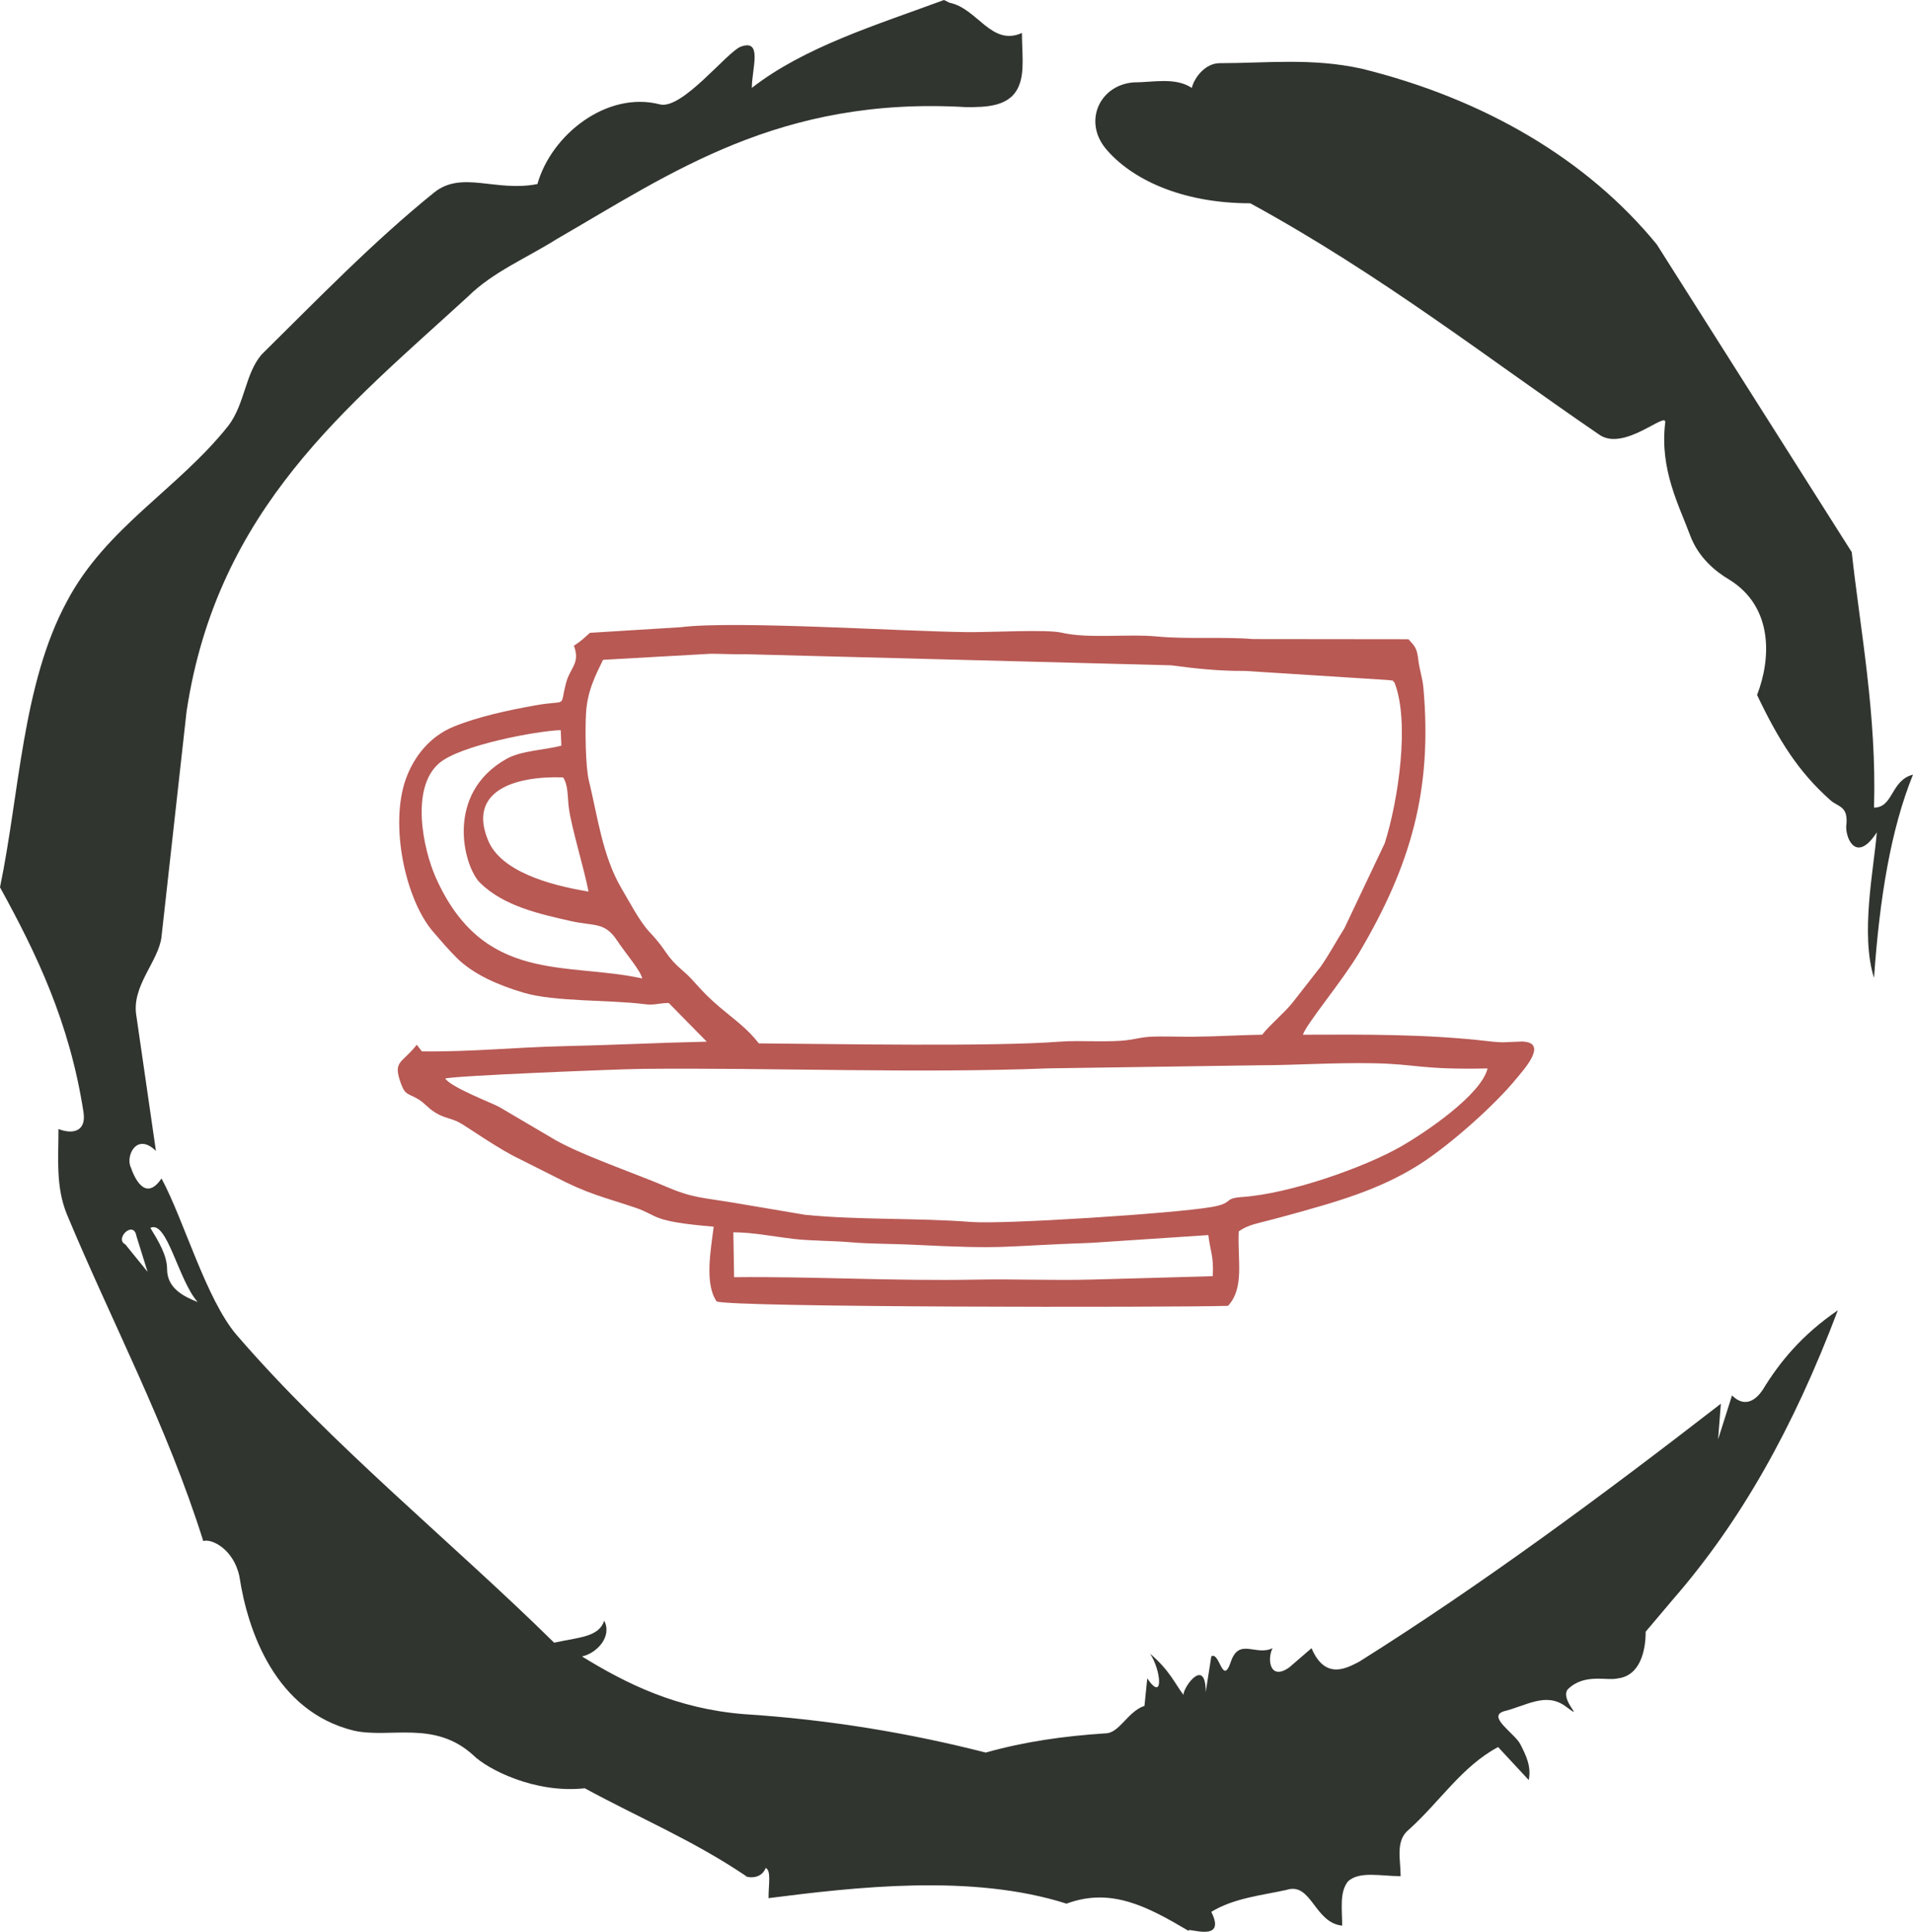 <svg width="101" height="102" viewBox="0 0 101 102" fill="none" xmlns="http://www.w3.org/2000/svg">
<path d="M6.616 65.704L7.792 67.154L7.204 65.268C7.057 64.398 6.028 65.413 6.616 65.704ZM7.939 64.833C8.38 65.558 8.821 66.284 8.821 67.009C8.821 68.024 9.703 68.459 10.438 68.749C9.409 67.589 8.821 64.398 7.939 64.833ZM64.393 3.336C66.892 3.336 69.244 3.046 71.891 3.626C78.36 5.222 83.799 8.412 87.475 12.909L97.766 29.153C98.207 33.214 99.089 37.711 98.942 42.642C99.971 42.642 99.824 41.192 101 40.901C99.824 43.802 99.236 47.428 98.942 51.635C98.207 49.314 98.942 45.833 99.089 43.947C98.06 45.543 97.472 44.383 97.472 43.657C97.619 42.497 97.031 42.642 96.59 42.207C94.972 40.756 93.943 39.161 92.767 36.695C93.502 34.81 93.649 32.054 91.297 30.604C90.562 30.169 89.68 29.444 89.239 28.283C88.651 26.688 87.622 24.802 87.915 22.337C88.062 21.611 85.71 23.932 84.387 22.917C78.653 19.001 72.92 14.504 66.01 10.733C62.335 10.733 59.688 9.428 58.365 7.832C57.189 6.382 58.071 4.496 59.836 4.351C60.865 4.351 62.041 4.061 62.923 4.641C63.07 4.061 63.658 3.336 64.393 3.336ZM49.839 0L50.133 0.145C51.603 0.435 52.338 2.466 53.955 1.741C53.955 2.756 54.102 3.771 53.808 4.496C53.367 5.657 52.043 5.657 51.014 5.657C41.164 5.076 35.431 9.138 29.403 12.618C27.786 13.634 26.022 14.359 24.699 15.665C18.377 21.466 11.467 26.833 9.85 37.566L8.527 49.459C8.38 50.764 6.91 52.07 7.204 53.665L8.233 60.772C7.204 59.757 6.615 61.062 6.91 61.642C7.057 62.078 7.645 63.528 8.527 62.223C9.703 64.398 10.879 68.604 12.496 70.49C17.495 76.291 23.963 81.513 29.256 86.734C30.579 86.444 31.609 86.444 31.902 85.574C32.343 86.444 31.462 87.314 30.726 87.46C33.079 88.91 35.725 90.215 39.253 90.505C43.811 90.795 48.074 91.521 52.044 92.536C54.102 91.956 56.16 91.666 58.365 91.521C59.1 91.521 59.541 90.36 60.424 90.07L60.571 88.62C61.453 89.925 61.306 88.185 60.718 87.314C61.747 88.185 62.041 88.91 62.482 89.49C62.482 89.055 63.658 87.46 63.658 89.345L63.952 87.46C64.393 87.169 64.54 89.055 64.981 87.749C65.422 86.444 66.304 87.459 67.186 87.024C66.892 87.604 67.039 88.765 68.068 88.04L69.245 87.024C69.98 88.765 71.156 88.04 71.744 87.749C78.213 83.688 84.681 78.902 90.856 74.116L90.709 76.001L91.444 73.68C92.179 74.406 92.767 73.826 93.061 73.391C93.943 71.94 95.119 70.49 97.031 69.184C94.678 75.421 91.885 80.353 88.357 84.414L86.886 86.154C86.886 87.17 86.592 88.475 85.416 88.62C84.828 88.765 83.652 88.33 82.77 89.2C82.329 89.78 83.799 90.941 82.623 90.07C81.594 89.345 80.565 90.07 79.388 90.36C78.506 90.651 79.977 91.521 80.271 92.101C80.565 92.681 80.859 93.261 80.712 93.987L79.095 92.246C77.184 93.261 76.007 95.147 74.39 96.597C73.655 97.177 73.949 98.193 73.949 99.063C72.92 99.063 71.744 98.772 71.156 99.353C70.715 99.933 70.862 100.803 70.862 101.674C69.391 101.529 69.244 99.353 67.922 99.788C66.599 100.078 65.128 100.223 63.952 100.948C64.834 102.689 62.482 101.674 62.776 101.964C60.571 100.658 58.66 99.643 56.307 100.513C51.309 98.918 45.134 99.643 40.576 100.223C40.576 99.498 40.724 98.773 40.429 98.628C40.135 99.353 39.253 99.063 39.4 99.063C36.607 97.177 33.814 96.017 30.873 94.421C28.227 94.712 25.728 93.406 24.993 92.681C22.935 90.795 20.582 91.811 18.671 91.376C14.555 90.36 13.085 86.154 12.643 83.253C12.349 81.803 11.173 81.223 10.732 81.368C8.821 75.276 5.881 69.765 3.528 64.108C2.94 62.658 3.087 61.207 3.087 59.612C3.823 59.902 4.558 59.757 4.411 58.742C3.675 53.955 1.911 50.329 0 46.848C1.029 41.917 1.176 36.115 3.528 31.764C5.587 27.848 9.409 25.817 12.055 22.481C12.938 21.321 12.938 19.726 13.82 18.71C16.76 15.81 19.7 12.764 22.935 10.153C24.405 8.993 26.169 10.153 28.374 9.718C29.109 7.107 32.05 4.787 34.843 5.512C36.019 5.802 38.371 2.756 39.106 2.466C40.282 2.031 39.694 3.626 39.694 4.641C42.487 2.466 46.31 1.306 49.839 0Z" fill="#30352F"/>
<path fill-rule="evenodd" clip-rule="evenodd" d="M48.154 65.719C53.303 65.981 52.695 65.795 57.641 65.621L63.796 65.213C63.894 66.045 64.095 66.362 64.028 67.382C61.829 67.449 59.803 67.5 57.645 67.561C55.56 67.617 53.632 67.525 51.554 67.564C47.238 67.65 42.985 67.39 38.758 67.437L38.719 65.065C39.784 65.074 40.749 65.277 41.879 65.412C42.777 65.52 44.002 65.51 44.918 65.592C45.918 65.681 47.188 65.67 48.154 65.719ZM66.433 56.248C68.433 56.244 70.398 56.1 72.525 56.14C74.779 56.18 74.984 56.487 78.538 56.415C78.203 57.805 75.257 59.8 73.941 60.549C72.052 61.627 68.134 63.026 65.58 63.203C64.53 63.275 65.201 63.521 63.943 63.735C61.917 64.079 52.965 64.653 51.283 64.52C48.426 64.297 45.32 64.426 42.502 64.141L38.721 63.502C37.041 63.223 36.548 63.252 35.143 62.645C33.546 61.955 30.422 60.9 29.05 60.033L26.347 58.442C25.922 58.219 23.812 57.407 23.509 56.95C23.827 56.802 32.684 56.451 33.838 56.438C40.84 56.366 48.351 56.686 55.377 56.409L66.433 56.248ZM31.072 47.075C28.905 46.718 26.444 45.981 25.775 44.384C24.682 41.771 27.145 40.963 29.73 41.046C30.005 41.463 29.957 42.057 30.033 42.654C30.163 43.673 30.851 45.905 31.072 47.075ZM37.522 34.519C37.981 34.515 38.721 34.558 39.366 34.543L61.835 35.129C63.034 35.292 64.407 35.44 65.725 35.425L73.242 35.903C73.9 35.975 73.348 35.907 73.614 36.013C74.448 38.078 73.829 42.264 73.108 44.526L70.982 49.008C70.5 49.774 70.212 50.337 69.74 51.022L68.238 52.944C67.803 53.489 67.049 54.101 66.64 54.632C65.424 54.653 64.333 54.725 63.032 54.739C62.422 54.744 61.801 54.723 61.188 54.727C60.333 54.731 60.162 54.828 59.593 54.909C58.593 55.057 57.045 54.915 55.948 55C52.426 55.273 44.1 55.12 40.065 55.091C39.446 54.291 38.758 53.825 38 53.18C36.868 52.216 36.732 51.837 36.069 51.27C35.076 50.42 35.275 50.248 34.299 49.218C33.771 48.66 33.217 47.589 32.812 46.906C31.801 45.197 31.539 43.026 31.093 41.226C30.909 40.477 30.892 38.526 30.938 37.701C31 36.516 31.414 35.709 31.838 34.839L37.522 34.519ZM33.907 51.663C29.935 50.781 25.513 51.989 23 46.316C22.345 44.835 21.654 41.608 23.191 40.293C24.308 39.341 28.36 38.588 29.604 38.552L29.639 39.37C28.771 39.605 27.541 39.624 26.752 40.064C23.466 41.896 24.464 45.757 25.358 46.627C26.611 47.845 28.466 48.255 30.132 48.632C31.362 48.909 31.916 48.666 32.563 49.635C33.05 50.367 33.814 51.236 33.907 51.663ZM66.604 64.534C67.132 64.403 67.42 64.325 67.913 64.191C70.508 63.476 72.816 62.844 74.982 61.458C76.582 60.432 78.917 58.349 80.049 56.965C80.426 56.504 81.733 55.091 80.445 54.998C80.088 54.972 80.553 54.995 80.186 55C79.434 55.014 79.497 55.082 78.51 54.968C75.305 54.598 72.013 54.621 68.79 54.634C68.948 54.09 70.883 51.782 71.751 50.316C74.489 45.691 75.629 41.71 75.153 36.339C75.106 35.78 74.948 35.404 74.883 34.845C74.813 34.24 74.722 34.143 74.363 33.752L66.162 33.743C64.61 33.612 62.727 33.76 61.082 33.606C59.511 33.458 57.489 33.739 56.041 33.403C55.279 33.225 52.353 33.386 51.128 33.377C47.697 33.346 38.79 32.755 35.929 33.117L31.148 33.413C30.76 33.754 30.726 33.813 30.301 34.094C30.65 35.036 30.093 35.249 29.881 36.077C29.535 37.424 30 36.938 28.327 37.232C26.793 37.502 25.204 37.854 23.946 38.37C22.682 38.89 21.858 39.952 21.436 41.105C20.557 43.517 21.392 47.477 22.862 49.19C23.219 49.607 23.702 50.168 24.111 50.574C25.011 51.463 26.325 52.021 27.637 52.413C29.273 52.905 32.206 52.783 34.044 53.022C34.572 53.09 34.769 52.96 35.308 52.958L37.314 55C34.728 55.057 32.221 55.186 29.734 55.239C27.204 55.296 24.847 55.547 22.273 55.512L22.005 55.163C21.198 56.189 20.715 55.994 21.184 57.253C21.41 57.855 21.578 57.727 22.094 58.046C22.464 58.276 22.565 58.488 22.99 58.75C23.477 59.051 23.749 59.011 24.245 59.267C24.615 59.459 26.347 60.69 27.429 61.194L29.234 62.102C31.08 63.066 31.849 63.193 33.544 63.766C34.797 64.189 34.299 64.488 37.68 64.769C37.539 65.937 37.18 67.773 37.836 68.716C38.628 69.036 61.677 69.04 64.835 68.949C65.714 67.991 65.331 66.576 65.402 65.019C65.746 64.761 66.179 64.64 66.604 64.534Z" fill="#B85954"/>
</svg>
